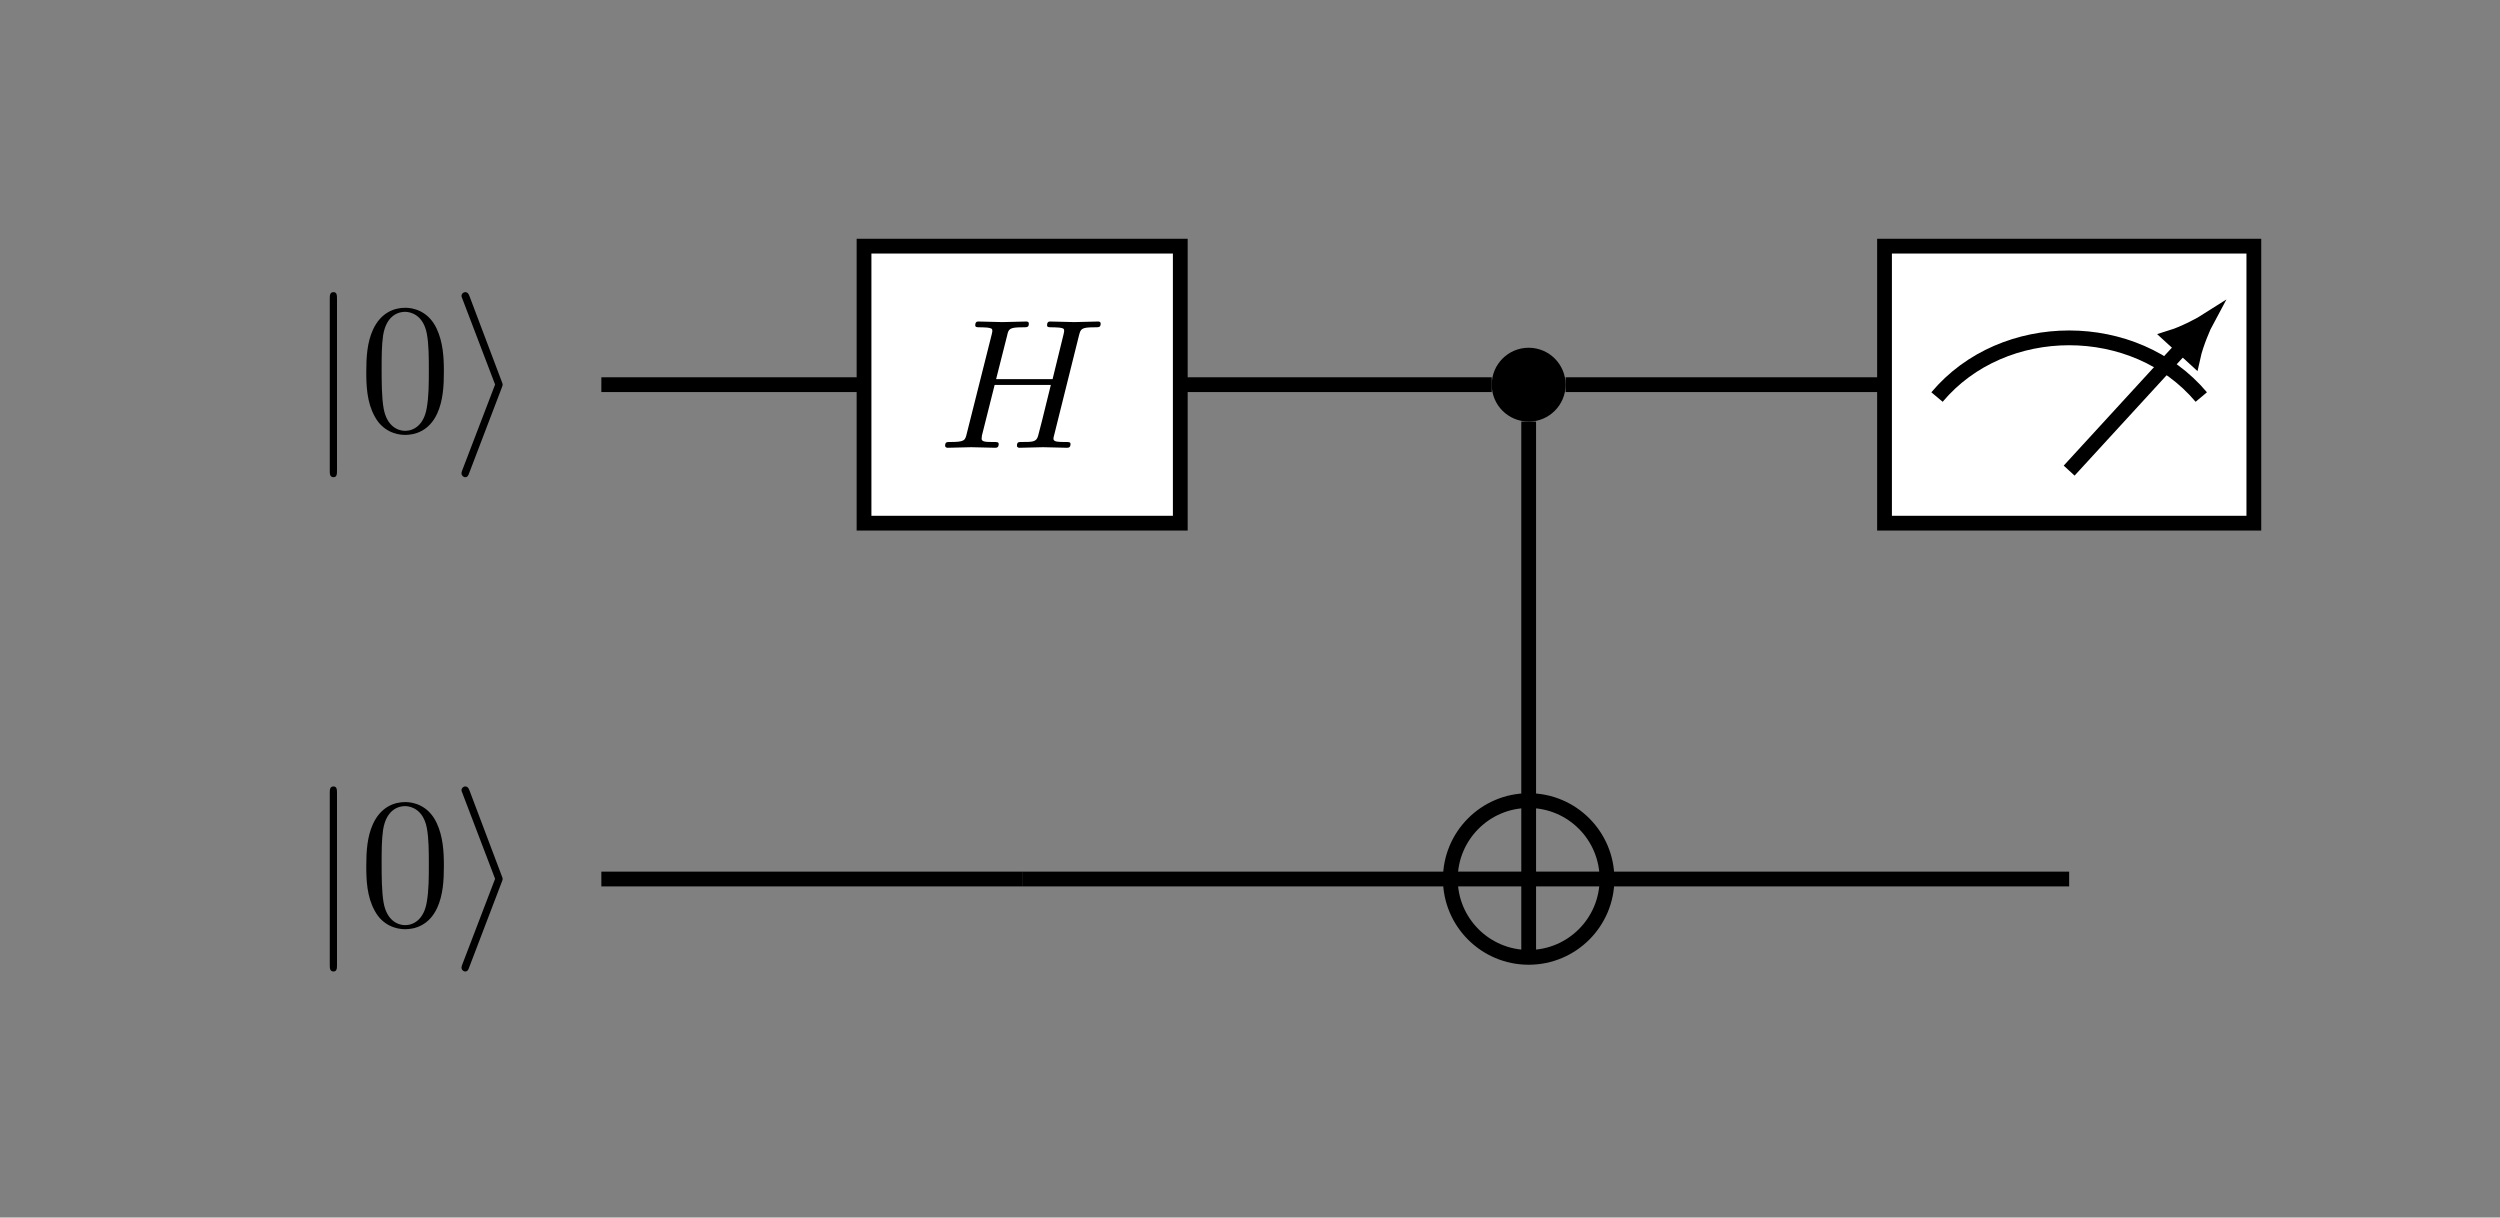 <?xml version="1.0" encoding="UTF-8"?>
<svg xmlns="http://www.w3.org/2000/svg" xmlns:xlink="http://www.w3.org/1999/xlink" width="134.883" height="65.689" viewBox="0 0 134.883 65.689">
<rect x="0" y="0" width="134.883" height="65.689" fill="#808080" stroke="none"/>
<defs>
<g>
<g id="glyph-0-0">
<path d="M 1.578 -7.125 C 1.578 -7.297 1.578 -7.484 1.391 -7.484 C 1.188 -7.484 1.188 -7.297 1.188 -7.125 L 1.188 2.141 C 1.188 2.312 1.188 2.5 1.391 2.5 C 1.578 2.5 1.578 2.312 1.578 2.141 Z M 1.578 -7.125 "/>
</g>
<g id="glyph-0-1">
<path d="M 2.719 -2.328 C 2.766 -2.438 2.766 -2.469 2.766 -2.5 C 2.766 -2.516 2.766 -2.547 2.719 -2.656 L 0.984 -7.25 C 0.922 -7.422 0.859 -7.484 0.75 -7.484 C 0.641 -7.484 0.547 -7.391 0.547 -7.281 C 0.547 -7.25 0.547 -7.234 0.594 -7.125 L 2.359 -2.5 L 0.594 2.109 C 0.547 2.219 0.547 2.25 0.547 2.297 C 0.547 2.406 0.641 2.5 0.75 2.5 C 0.875 2.5 0.922 2.391 0.953 2.297 Z M 2.719 -2.328 "/>
</g>
<g id="glyph-1-0">
<path d="M 4.578 -3.188 C 4.578 -3.984 4.531 -4.781 4.188 -5.516 C 3.734 -6.484 2.906 -6.641 2.5 -6.641 C 1.891 -6.641 1.172 -6.375 0.75 -5.453 C 0.438 -4.766 0.391 -3.984 0.391 -3.188 C 0.391 -2.438 0.422 -1.547 0.844 -0.781 C 1.266 0.016 2 0.219 2.484 0.219 C 3.016 0.219 3.781 0.016 4.219 -0.938 C 4.531 -1.625 4.578 -2.406 4.578 -3.188 Z M 2.484 0 C 2.094 0 1.5 -0.25 1.328 -1.203 C 1.219 -1.797 1.219 -2.719 1.219 -3.312 C 1.219 -3.953 1.219 -4.609 1.297 -5.141 C 1.484 -6.328 2.234 -6.422 2.484 -6.422 C 2.812 -6.422 3.469 -6.234 3.656 -5.25 C 3.766 -4.688 3.766 -3.938 3.766 -3.312 C 3.766 -2.562 3.766 -1.891 3.656 -1.25 C 3.5 -0.297 2.938 0 2.484 0 Z M 2.484 0 "/>
</g>
<g id="glyph-2-0">
<path d="M 7.609 -6.047 C 7.703 -6.406 7.719 -6.5 8.438 -6.5 C 8.703 -6.5 8.781 -6.5 8.781 -6.703 C 8.781 -6.812 8.672 -6.812 8.641 -6.812 C 8.359 -6.812 7.641 -6.781 7.359 -6.781 C 7.078 -6.781 6.375 -6.812 6.078 -6.812 C 6 -6.812 5.891 -6.812 5.891 -6.609 C 5.891 -6.5 5.984 -6.5 6.172 -6.5 C 6.188 -6.5 6.375 -6.5 6.547 -6.484 C 6.734 -6.453 6.812 -6.453 6.812 -6.312 C 6.812 -6.281 6.812 -6.266 6.781 -6.125 L 6.188 -3.703 L 3.141 -3.703 L 3.734 -6.047 C 3.812 -6.406 3.844 -6.5 4.562 -6.5 C 4.828 -6.5 4.906 -6.5 4.906 -6.703 C 4.906 -6.812 4.797 -6.812 4.766 -6.812 C 4.484 -6.812 3.766 -6.781 3.484 -6.781 C 3.203 -6.781 2.5 -6.812 2.203 -6.812 C 2.125 -6.812 2.016 -6.812 2.016 -6.609 C 2.016 -6.5 2.109 -6.5 2.297 -6.5 C 2.312 -6.5 2.5 -6.5 2.672 -6.484 C 2.844 -6.453 2.938 -6.453 2.938 -6.312 C 2.938 -6.281 2.938 -6.25 2.906 -6.125 L 1.562 -0.781 C 1.469 -0.391 1.453 -0.312 0.656 -0.312 C 0.484 -0.312 0.391 -0.312 0.391 -0.109 C 0.391 0 0.516 0 0.531 0 C 0.812 0 1.516 -0.031 1.797 -0.031 C 2 -0.031 2.219 -0.016 2.438 -0.016 C 2.656 -0.016 2.875 0 3.078 0 C 3.156 0 3.281 0 3.281 -0.203 C 3.281 -0.312 3.188 -0.312 3 -0.312 C 2.625 -0.312 2.359 -0.312 2.359 -0.484 C 2.359 -0.547 2.375 -0.594 2.375 -0.656 L 3.062 -3.391 L 6.094 -3.391 C 5.688 -1.734 5.453 -0.781 5.406 -0.641 C 5.312 -0.312 5.125 -0.312 4.5 -0.312 C 4.359 -0.312 4.266 -0.312 4.266 -0.109 C 4.266 0 4.391 0 4.406 0 C 4.688 0 5.391 -0.031 5.672 -0.031 C 5.875 -0.031 6.094 -0.016 6.312 -0.016 C 6.531 -0.016 6.75 0 6.953 0 C 7.031 0 7.156 0 7.156 -0.203 C 7.156 -0.312 7.062 -0.312 6.875 -0.312 C 6.516 -0.312 6.234 -0.312 6.234 -0.484 C 6.234 -0.547 6.25 -0.594 6.266 -0.656 Z M 7.609 -6.047 "/>
</g>
</g>
<clipPath id="clip-0">
<path clip-rule="nonzero" d="M 101.676 13.281 L 121.602 13.281 L 121.602 28.227 L 101.676 28.227 Z M 101.676 13.281 "/>
</clipPath>
<clipPath id="clip-1">
<path clip-rule="nonzero" d="M 106 13.281 L 121.602 13.281 L 121.602 28.227 L 106 28.227 Z M 106 13.281 "/>
</clipPath>
<clipPath id="clip-2">
<path clip-rule="nonzero" d="M 78 43 L 87 43 L 87 52 L 78 52 Z M 78 43 "/>
</clipPath>
<clipPath id="clip-3">
<path clip-rule="nonzero" d="M 86.703 47.426 C 86.703 45.09 84.812 43.195 82.477 43.195 C 80.141 43.195 78.25 45.09 78.25 47.426 C 78.25 49.758 80.141 51.652 82.477 51.652 C 84.812 51.652 86.703 49.758 86.703 47.426 Z M 86.703 47.426 "/>
</clipPath>
</defs>
<path fill-rule="nonzero" fill="rgb(0%, 0%, 0%)" fill-opacity="1" d="M 84.469 20.754 C 84.469 19.656 83.578 18.762 82.477 18.762 C 81.375 18.762 80.484 19.656 80.484 20.754 C 80.484 21.855 81.375 22.746 82.477 22.746 C 83.578 22.746 84.469 21.855 84.469 20.754 Z M 84.469 20.754 "/>
<path fill-rule="nonzero" fill="rgb(100%, 100%, 100%)" fill-opacity="1" d="M 101.676 28.227 L 121.602 28.227 L 121.602 13.281 L 101.676 13.281 Z M 101.676 28.227 "/>
<g clip-path="url(#clip-0)">
<path fill="none" stroke-width="0.797" stroke-linecap="butt" stroke-linejoin="miter" stroke="rgb(0%, 0%, 0%)" stroke-opacity="1" stroke-miterlimit="10" d="M -7.129 -0.667 C -3.555 3.591 3.554 3.591 7.129 -0.667 " transform="matrix(1, 0, 0, -1, 111.637, 20.755)"/>
<path fill="none" stroke-width="0.797" stroke-linecap="butt" stroke-linejoin="miter" stroke="rgb(0%, 0%, 0%)" stroke-opacity="1" stroke-miterlimit="10" d="M -0 -4.636 L 6.105 2.021 " transform="matrix(1, 0, 0, -1, 111.637, 20.755)"/>
</g>
<path fill-rule="nonzero" fill="rgb(0%, 0%, 0%)" fill-opacity="1" d="M 119.043 17.316 C 118.836 17.449 117.875 17.977 117.156 18.199 L 118.324 19.27 C 118.484 18.535 118.926 17.531 119.043 17.316 Z M 119.043 17.316 "/>
<g clip-path="url(#clip-1)">
<path fill="none" stroke-width="0.789" stroke-linecap="butt" stroke-linejoin="miter" stroke="rgb(0%, 0%, 0%)" stroke-opacity="1" stroke-miterlimit="10" d="M 1.925 -0.001 C 1.687 0.062 0.649 0.414 -0.001 0.793 L -0 -0.791 C 0.649 -0.413 1.688 -0.06 1.925 -0.001 Z M 1.925 -0.001 " transform="matrix(0.676, -0.737, -0.737, -0.676, 117.741, 18.735)"/>
</g>
<path fill="none" stroke-width="0.797" stroke-linecap="butt" stroke-linejoin="miter" stroke="rgb(0%, 0%, 0%)" stroke-opacity="1" stroke-miterlimit="10" d="M -9.961 -7.472 L 9.965 -7.472 L 9.965 7.474 L -9.961 7.474 Z M -9.961 -7.472 " transform="matrix(1, 0, 0, -1, 111.637, 20.755)"/>
<g clip-path="url(#clip-2)">
<g clip-path="url(#clip-3)">
<path fill="none" stroke-width="0.797" stroke-linecap="butt" stroke-linejoin="miter" stroke="rgb(0%, 0%, 0%)" stroke-opacity="1" stroke-miterlimit="10" d="M -0 4.229 L -0 -4.228 M -4.227 -0.002 L 4.226 -0.002 " transform="matrix(1, 0, 0, -1, 82.477, 47.424)"/>
</g>
</g>
<path fill="none" stroke-width="0.797" stroke-linecap="butt" stroke-linejoin="miter" stroke="rgb(0%, 0%, 0%)" stroke-opacity="1" stroke-miterlimit="10" d="M 4.226 -0.002 C 4.226 2.334 2.336 4.229 -0 4.229 C -2.336 4.229 -4.227 2.334 -4.227 -0.002 C -4.227 -2.334 -2.336 -4.228 -0 -4.228 C 2.336 -4.228 4.226 -2.334 4.226 -0.002 Z M 4.226 -0.002 " transform="matrix(1, 0, 0, -1, 82.477, 47.424)"/>
<path fill="none" stroke-width="0.797" stroke-linecap="butt" stroke-linejoin="miter" stroke="rgb(0%, 0%, 0%)" stroke-opacity="1" stroke-miterlimit="10" d="M -30.604 10.495 L -44.776 10.495 " transform="matrix(1, 0, 0, -1, 77.221, 31.249)"/>
<path fill="none" stroke-width="0.797" stroke-linecap="butt" stroke-linejoin="miter" stroke="rgb(0%, 0%, 0%)" stroke-opacity="1" stroke-miterlimit="10" d="M 3.263 10.495 L -13.541 10.495 " transform="matrix(1, 0, 0, -1, 77.221, 31.249)"/>
<path fill="none" stroke-width="0.797" stroke-linecap="butt" stroke-linejoin="miter" stroke="rgb(0%, 0%, 0%)" stroke-opacity="1" stroke-miterlimit="10" d="M 5.256 8.503 L 5.256 -11.95 " transform="matrix(1, 0, 0, -1, 77.221, 31.249)"/>
<path fill="none" stroke-width="0.797" stroke-linecap="butt" stroke-linejoin="miter" stroke="rgb(0%, 0%, 0%)" stroke-opacity="1" stroke-miterlimit="10" d="M 24.455 10.495 L 7.248 10.495 " transform="matrix(1, 0, 0, -1, 77.221, 31.249)"/>
<path fill="none" stroke-width="0.797" stroke-linecap="butt" stroke-linejoin="miter" stroke="rgb(0%, 0%, 0%)" stroke-opacity="1" stroke-miterlimit="10" d="M -22.073 -16.177 L -44.776 -16.177 " transform="matrix(1, 0, 0, -1, 77.221, 31.249)"/>
<path fill="none" stroke-width="0.797" stroke-linecap="butt" stroke-linejoin="miter" stroke="rgb(0%, 0%, 0%)" stroke-opacity="1" stroke-miterlimit="10" d="M 1.029 -16.177 L -22.073 -16.177 " transform="matrix(1, 0, 0, -1, 77.221, 31.249)"/>
<path fill="none" stroke-width="0.797" stroke-linecap="butt" stroke-linejoin="miter" stroke="rgb(0%, 0%, 0%)" stroke-opacity="1" stroke-miterlimit="10" d="M 34.416 -16.177 L 9.482 -16.177 " transform="matrix(1, 0, 0, -1, 77.221, 31.249)"/>
<g fill="rgb(0%, 0%, 0%)" fill-opacity="1">
<use xlink:href="#glyph-0-0" x="16.604" y="23.246"/>
</g>
<g fill="rgb(0%, 0%, 0%)" fill-opacity="1">
<use xlink:href="#glyph-1-0" x="19.371" y="23.246"/>
</g>
<g fill="rgb(0%, 0%, 0%)" fill-opacity="1">
<use xlink:href="#glyph-0-1" x="24.353" y="23.246"/>
</g>
<path fill-rule="nonzero" fill="rgb(100%, 100%, 100%)" fill-opacity="1" stroke-width="0.797" stroke-linecap="butt" stroke-linejoin="miter" stroke="rgb(0%, 0%, 0%)" stroke-opacity="1" stroke-miterlimit="10" d="M -30.604 3.022 L -13.541 3.022 L -13.541 17.968 L -30.604 17.968 Z M -30.604 3.022 " transform="matrix(1, 0, 0, -1, 77.221, 31.249)"/>
<g fill="rgb(0%, 0%, 0%)" fill-opacity="1">
<use xlink:href="#glyph-2-0" x="50.602" y="24.159"/>
</g>
<g fill="rgb(0%, 0%, 0%)" fill-opacity="1">
<use xlink:href="#glyph-0-0" x="16.604" y="49.915"/>
</g>
<g fill="rgb(0%, 0%, 0%)" fill-opacity="1">
<use xlink:href="#glyph-1-0" x="19.371" y="49.915"/>
</g>
<g fill="rgb(0%, 0%, 0%)" fill-opacity="1">
<use xlink:href="#glyph-0-1" x="24.353" y="49.915"/>
</g>
</svg>
